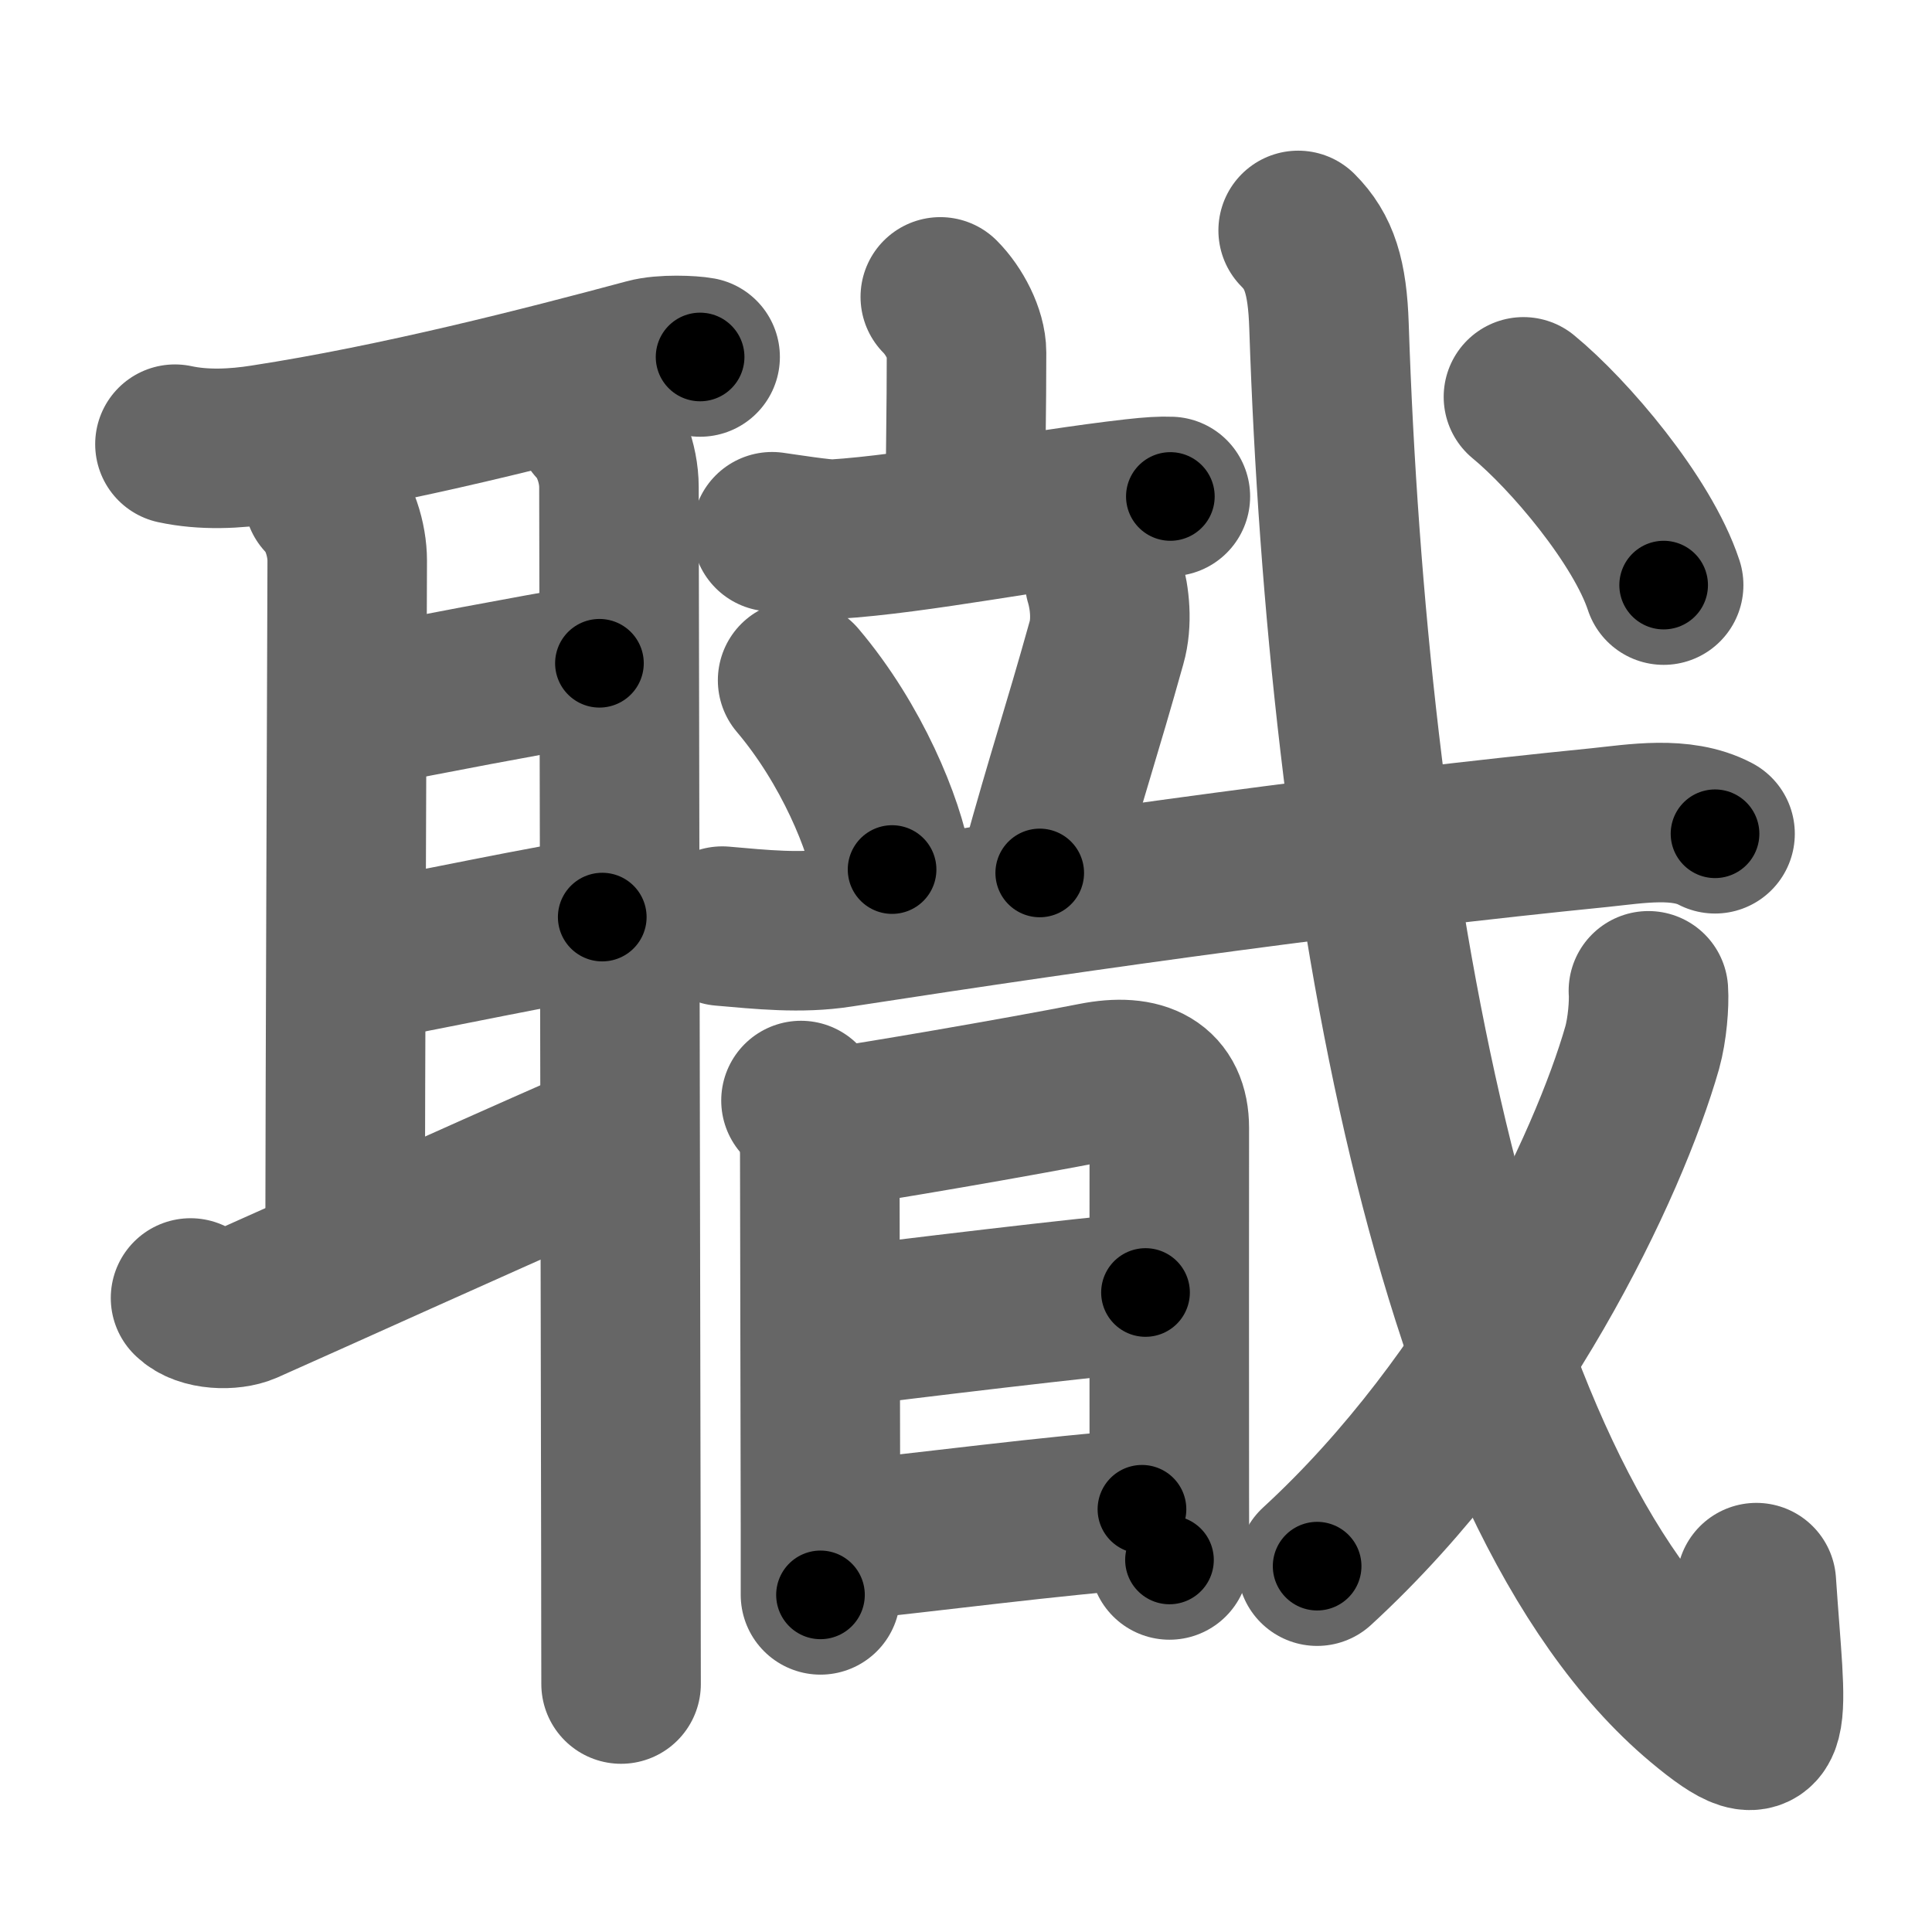 <svg xmlns="http://www.w3.org/2000/svg" width="109" height="109" viewBox="0 0 109 109" id="8077"><g fill="none" stroke="#666" stroke-width="9" stroke-linecap="round" stroke-linejoin="round"><g><g><path d="M9.87,25.06c1.62,0.35,3.39,0.27,5.02,0.01c7.54-1.16,15.77-3.28,21.62-4.85c0.91-0.25,2.51-0.17,2.99-0.08" /><path d="M18.26,28.06c0.9,0.9,1.33,2.43,1.33,3.57c0,1.14-0.12,32-0.12,38.08" /><path d="M20.65,39.9c3.1-0.65,9.1-1.77,13.17-2.48" /><path d="M20.67,54.24c3.46-0.62,10.46-2.12,13.31-2.5" /><path d="M10.75,73.23c0.7,0.7,2.3,0.71,3.08,0.37C18,71.75,26.25,68,33.52,64.81" /><path d="M33.59,23.91c0.75,0.75,1.33,2.21,1.33,3.57c0,0.96,0.08,41.86,0.11,60.01c0,3.41,0.01,6.05,0.01,7.52" /></g><g p4:phon="戠" xmlns:p4="http://kanjivg.tagaini.net"><g><g><path d="M53.05,16.75c0.79,0.79,1.48,2.12,1.48,3.14c0,3.36-0.06,5.36-0.06,8.67" /><path d="M43.56,30c0.59,0.08,2.91,0.45,3.49,0.42c4.7-0.29,11.45-1.67,16.95-2.29c0.97-0.11,1.54-0.14,2.03-0.12" /><path d="M45,38.38c3.06,3.61,4.9,8.15,5.33,10.68" /><path d="M62.32,32.75c0.3,1,0.43,2.38,0.11,3.5c-1.43,5.12-2.18,7.25-3.77,13" /><g p4:part="1"><g p4:part="1"><path d="M40.75,52.25c2.19,0.19,4.42,0.43,6.6,0.09c14.65-2.26,29.31-4.29,42.91-5.65c2.04-0.21,4.58-0.66,6.5,0.35" /></g></g></g><g><path d="M45.19,62.09c0.73,0.73,1.06,1.91,1.06,3.02c0,2.19,0.03,14.54,0.04,21.14c0,1.74,0,3.08,0,3.73" /><path d="M47.28,63.57c1.6-0.2,10.2-1.67,14.46-2.51c2.72-0.54,4.23,0.32,4.23,2.57c0,3.7-0.01,14.63,0,20.63c0,1.8,0.01,3.16,0.01,3.75" /><path d="M47.09,74.92c3.28-0.42,14.83-1.82,17.54-2" /><path d="M47.53,86.93c4.34-0.43,12.31-1.48,16.9-1.78" /></g></g><g p4:part="2"><g p4:part="2"><path d="M73.24,13c1.19,1.19,1.65,2.62,1.74,5.4c1.02,30.85,6.9,65.73,21.03,77.56c4.34,3.63,3.61,1.27,3.08-6.67" /></g><g><path d="M93,55.9c0.05,0.74-0.06,2.17-0.35,3.21C90.75,65.75,84.5,79,74.31,88.36" /></g><g p4:part="3"><g><path d="M85.95,22.39c2.58,2.12,6.71,6.98,7.91,10.62" /></g></g></g></g></g></g><g fill="none" stroke="#000" stroke-width="5" stroke-linecap="round" stroke-linejoin="round"><g><g><path d="M9.87,25.06c1.62,0.35,3.39,0.27,5.02,0.01c7.54-1.16,15.77-3.28,21.62-4.85c0.91-0.25,2.51-0.17,2.99-0.08" stroke-dasharray="30.22" stroke-dashoffset="30.22"><animate id="0" attributeName="stroke-dashoffset" values="30.22;0" dur="0.3s" fill="freeze" begin="0s;8077.click" /></path><path d="M18.26,28.06c0.9,0.9,1.33,2.43,1.33,3.57c0,1.14-0.12,32-0.12,38.08" stroke-dasharray="41.98" stroke-dashoffset="41.98"><animate attributeName="stroke-dashoffset" values="41.98" fill="freeze" begin="8077.click" /><animate id="1" attributeName="stroke-dashoffset" values="41.98;0" dur="0.42s" fill="freeze" begin="0.end" /></path><path d="M20.65,39.9c3.1-0.65,9.1-1.77,13.17-2.48" stroke-dasharray="13.4" stroke-dashoffset="13.4"><animate attributeName="stroke-dashoffset" values="13.4" fill="freeze" begin="8077.click" /><animate id="2" attributeName="stroke-dashoffset" values="13.4;0" dur="0.13s" fill="freeze" begin="1.end" /></path><path d="M20.67,54.24c3.46-0.62,10.46-2.12,13.31-2.5" stroke-dasharray="13.54" stroke-dashoffset="13.54"><animate attributeName="stroke-dashoffset" values="13.54" fill="freeze" begin="8077.click" /><animate id="3" attributeName="stroke-dashoffset" values="13.54;0" dur="0.14s" fill="freeze" begin="2.end" /></path><path d="M10.75,73.23c0.7,0.7,2.3,0.71,3.08,0.37C18,71.75,26.25,68,33.52,64.81" stroke-dasharray="24.81" stroke-dashoffset="24.81"><animate attributeName="stroke-dashoffset" values="24.81" fill="freeze" begin="8077.click" /><animate id="4" attributeName="stroke-dashoffset" values="24.81;0" dur="0.25s" fill="freeze" begin="3.end" /></path><path d="M33.59,23.91c0.75,0.75,1.33,2.21,1.33,3.57c0,0.96,0.08,41.86,0.11,60.01c0,3.41,0.01,6.05,0.01,7.52" stroke-dasharray="71.43" stroke-dashoffset="71.43"><animate attributeName="stroke-dashoffset" values="71.43" fill="freeze" begin="8077.click" /><animate id="5" attributeName="stroke-dashoffset" values="71.43;0" dur="0.54s" fill="freeze" begin="4.end" /></path></g><g p4:phon="戠" xmlns:p4="http://kanjivg.tagaini.net"><g><g><path d="M53.05,16.75c0.79,0.79,1.48,2.12,1.48,3.14c0,3.36-0.06,5.36-0.06,8.67" stroke-dasharray="12.22" stroke-dashoffset="12.22"><animate attributeName="stroke-dashoffset" values="12.22" fill="freeze" begin="8077.click" /><animate id="6" attributeName="stroke-dashoffset" values="12.22;0" dur="0.12s" fill="freeze" begin="5.end" /></path><path d="M43.56,30c0.59,0.08,2.91,0.45,3.49,0.42c4.7-0.29,11.45-1.67,16.95-2.29c0.97-0.11,1.54-0.14,2.03-0.12" stroke-dasharray="22.66" stroke-dashoffset="22.66"><animate attributeName="stroke-dashoffset" values="22.66" fill="freeze" begin="8077.click" /><animate id="7" attributeName="stroke-dashoffset" values="22.66;0" dur="0.23s" fill="freeze" begin="6.end" /></path><path d="M45,38.38c3.06,3.61,4.9,8.15,5.33,10.68" stroke-dasharray="12.05" stroke-dashoffset="12.05"><animate attributeName="stroke-dashoffset" values="12.05" fill="freeze" begin="8077.click" /><animate id="8" attributeName="stroke-dashoffset" values="12.05;0" dur="0.12s" fill="freeze" begin="7.end" /></path><path d="M62.32,32.75c0.3,1,0.43,2.38,0.11,3.5c-1.43,5.12-2.18,7.25-3.77,13" stroke-dasharray="17.08" stroke-dashoffset="17.08"><animate attributeName="stroke-dashoffset" values="17.08" fill="freeze" begin="8077.click" /><animate id="9" attributeName="stroke-dashoffset" values="17.08;0" dur="0.17s" fill="freeze" begin="8.end" /></path><g p4:part="1"><g p4:part="1"><path d="M40.75,52.25c2.19,0.19,4.42,0.43,6.6,0.09c14.65-2.26,29.31-4.29,42.91-5.65c2.04-0.21,4.58-0.66,6.5,0.35" stroke-dasharray="56.51" stroke-dashoffset="56.51"><animate attributeName="stroke-dashoffset" values="56.51" fill="freeze" begin="8077.click" /><animate id="10" attributeName="stroke-dashoffset" values="56.51;0" dur="0.57s" fill="freeze" begin="9.end" /></path></g></g></g><g><path d="M45.19,62.09c0.73,0.73,1.06,1.91,1.06,3.02c0,2.19,0.03,14.54,0.04,21.14c0,1.74,0,3.08,0,3.73" stroke-dasharray="28.15" stroke-dashoffset="28.15"><animate attributeName="stroke-dashoffset" values="28.15" fill="freeze" begin="8077.click" /><animate id="11" attributeName="stroke-dashoffset" values="28.15;0" dur="0.28s" fill="freeze" begin="10.end" /></path><path d="M47.28,63.57c1.6-0.2,10.2-1.67,14.46-2.51c2.72-0.54,4.23,0.32,4.23,2.57c0,3.7-0.01,14.63,0,20.63c0,1.8,0.01,3.16,0.01,3.75" stroke-dasharray="44.97" stroke-dashoffset="44.97"><animate attributeName="stroke-dashoffset" values="44.97" fill="freeze" begin="8077.click" /><animate id="12" attributeName="stroke-dashoffset" values="44.97;0" dur="0.45s" fill="freeze" begin="11.end" /></path><path d="M47.09,74.92c3.28-0.42,14.83-1.82,17.54-2" stroke-dasharray="17.65" stroke-dashoffset="17.65"><animate attributeName="stroke-dashoffset" values="17.65" fill="freeze" begin="8077.click" /><animate id="13" attributeName="stroke-dashoffset" values="17.65;0" dur="0.18s" fill="freeze" begin="12.end" /></path><path d="M47.53,86.93c4.34-0.43,12.31-1.48,16.9-1.78" stroke-dasharray="16.99" stroke-dashoffset="16.99"><animate attributeName="stroke-dashoffset" values="16.99" fill="freeze" begin="8077.click" /><animate id="14" attributeName="stroke-dashoffset" values="16.99;0" dur="0.17s" fill="freeze" begin="13.end" /></path></g></g><g p4:part="2"><g p4:part="2"><path d="M73.24,13c1.19,1.19,1.65,2.62,1.74,5.4c1.02,30.85,6.9,65.73,21.03,77.56c4.34,3.63,3.61,1.27,3.08-6.67" stroke-dasharray="99.83" stroke-dashoffset="99.83"><animate attributeName="stroke-dashoffset" values="99.83" fill="freeze" begin="8077.click" /><animate id="15" attributeName="stroke-dashoffset" values="99.83;0" dur="0.75s" fill="freeze" begin="14.end" /></path></g><g><path d="M93,55.9c0.05,0.74-0.06,2.17-0.35,3.21C90.75,65.75,84.5,79,74.31,88.36" stroke-dasharray="38.13" stroke-dashoffset="38.13"><animate attributeName="stroke-dashoffset" values="38.13" fill="freeze" begin="8077.click" /><animate id="16" attributeName="stroke-dashoffset" values="38.13;0" dur="0.38s" fill="freeze" begin="15.end" /></path></g><g p4:part="3"><g><path d="M85.95,22.39c2.58,2.12,6.71,6.98,7.91,10.62" stroke-dasharray="13.37" stroke-dashoffset="13.37"><animate attributeName="stroke-dashoffset" values="13.37" fill="freeze" begin="8077.click" /><animate id="17" attributeName="stroke-dashoffset" values="13.37;0" dur="0.13s" fill="freeze" begin="16.end" /></path></g></g></g></g></g></g></svg>